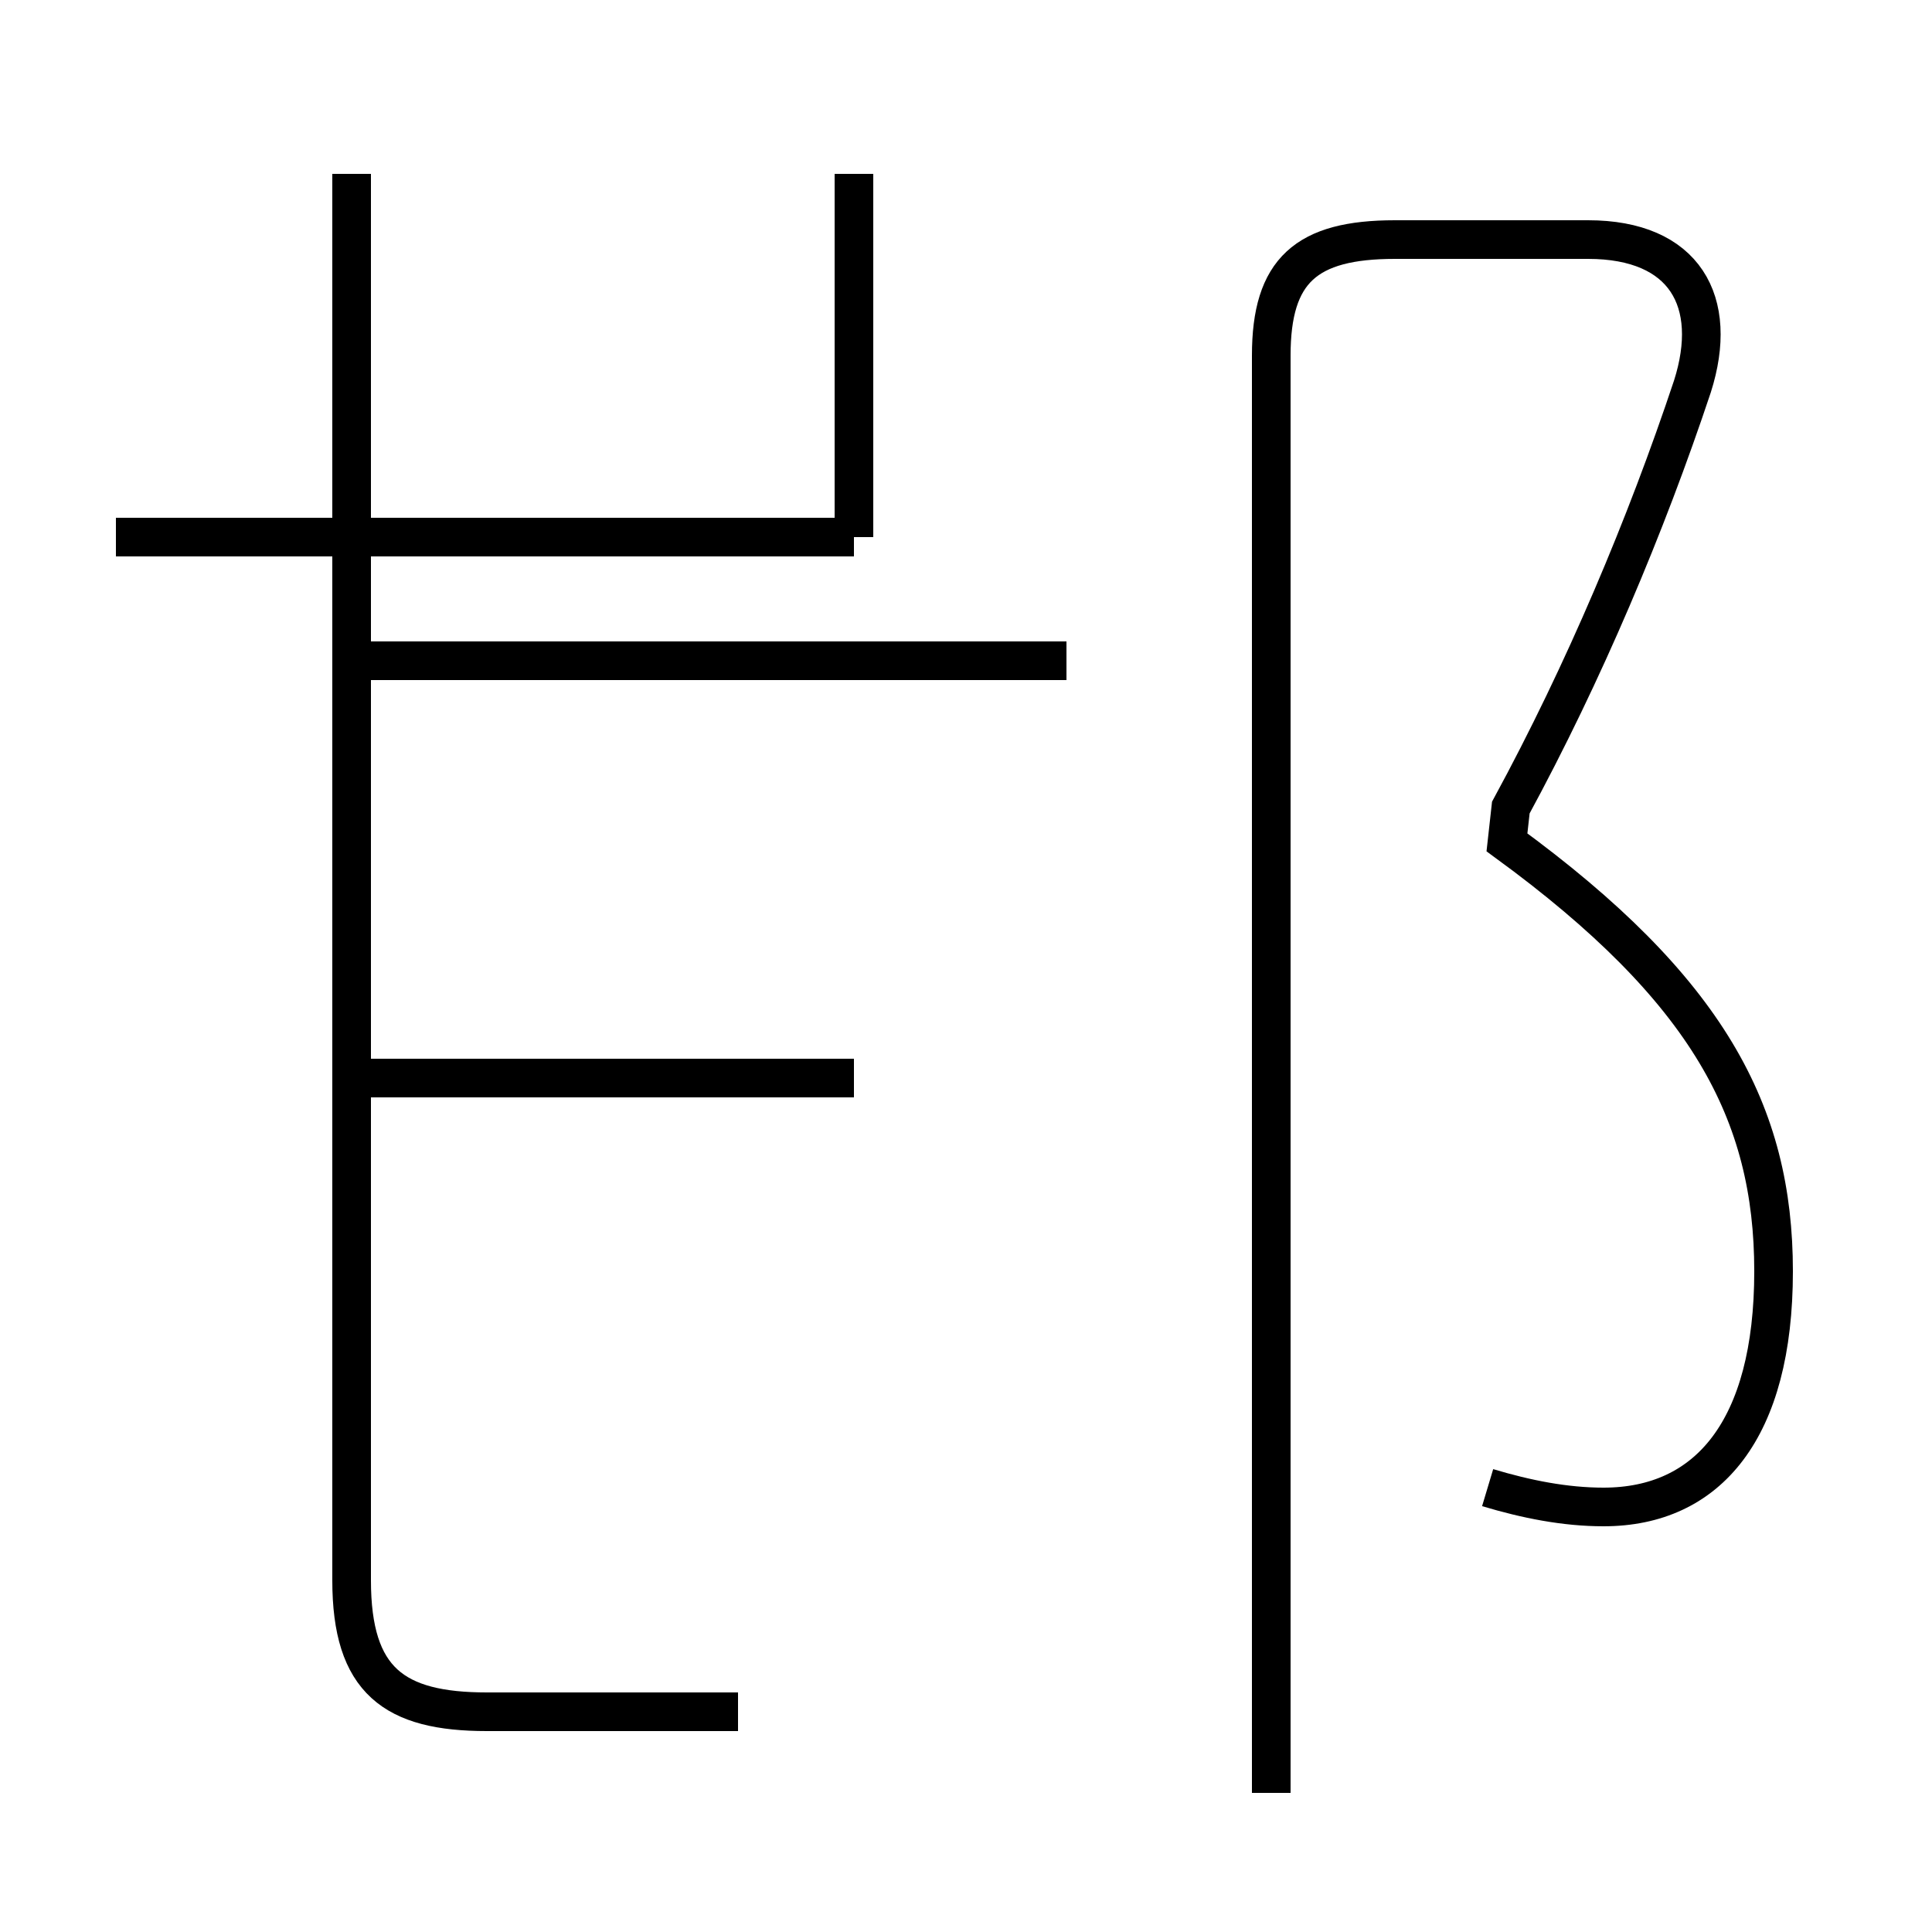 <?xml version='1.0' encoding='utf8'?>
<svg viewBox="0.0 -6.0 50.0 50.0" version="1.1" xmlns="http://www.w3.org/2000/svg">
<rect x="0.0" y="-6.0" width="50.0" height="50.0" fill="#808080" stroke="none"/>
<rect x="-1000" y="-1000" width="2000" height="2000" stroke="white" fill="white"/>
<g style="fill:white;stroke:#000000;  stroke-width:1">
<path d="M 38.5 -5.5 C 39.5 -5.2 40.5 -5.0 41.5 -5.0 C 44.2 -5.0 45.9 -7.0 45.9 -11.1 C 45.9 -15.2 44.2 -18.4 39.0 -22.2 L 39.1 -23.1 C 41.0 -26.6 42.6 -30.4 43.8 -34.0 C 44.5 -36.2 43.6 -37.8 41.1 -37.8 L 36.1 -37.8 C 33.8 -37.8 32.9 -37.0 32.9 -34.8 L 32.9 2.4 M 22.1 -16.1 L 9.1 -16.1 M 22.1 -30.1 L 3.0 -30.1 M 19.1 0.3 L 12.6 0.3 C 10.2 0.3 9.1 -0.5 9.1 -3.1 L 9.1 -39.5 M 9.1 -26.9 L 27.6 -26.9 M 22.1 -39.5 L 22.1 -30.1" transform="translate(0.0, 38.0)" />
</g>
</svg>